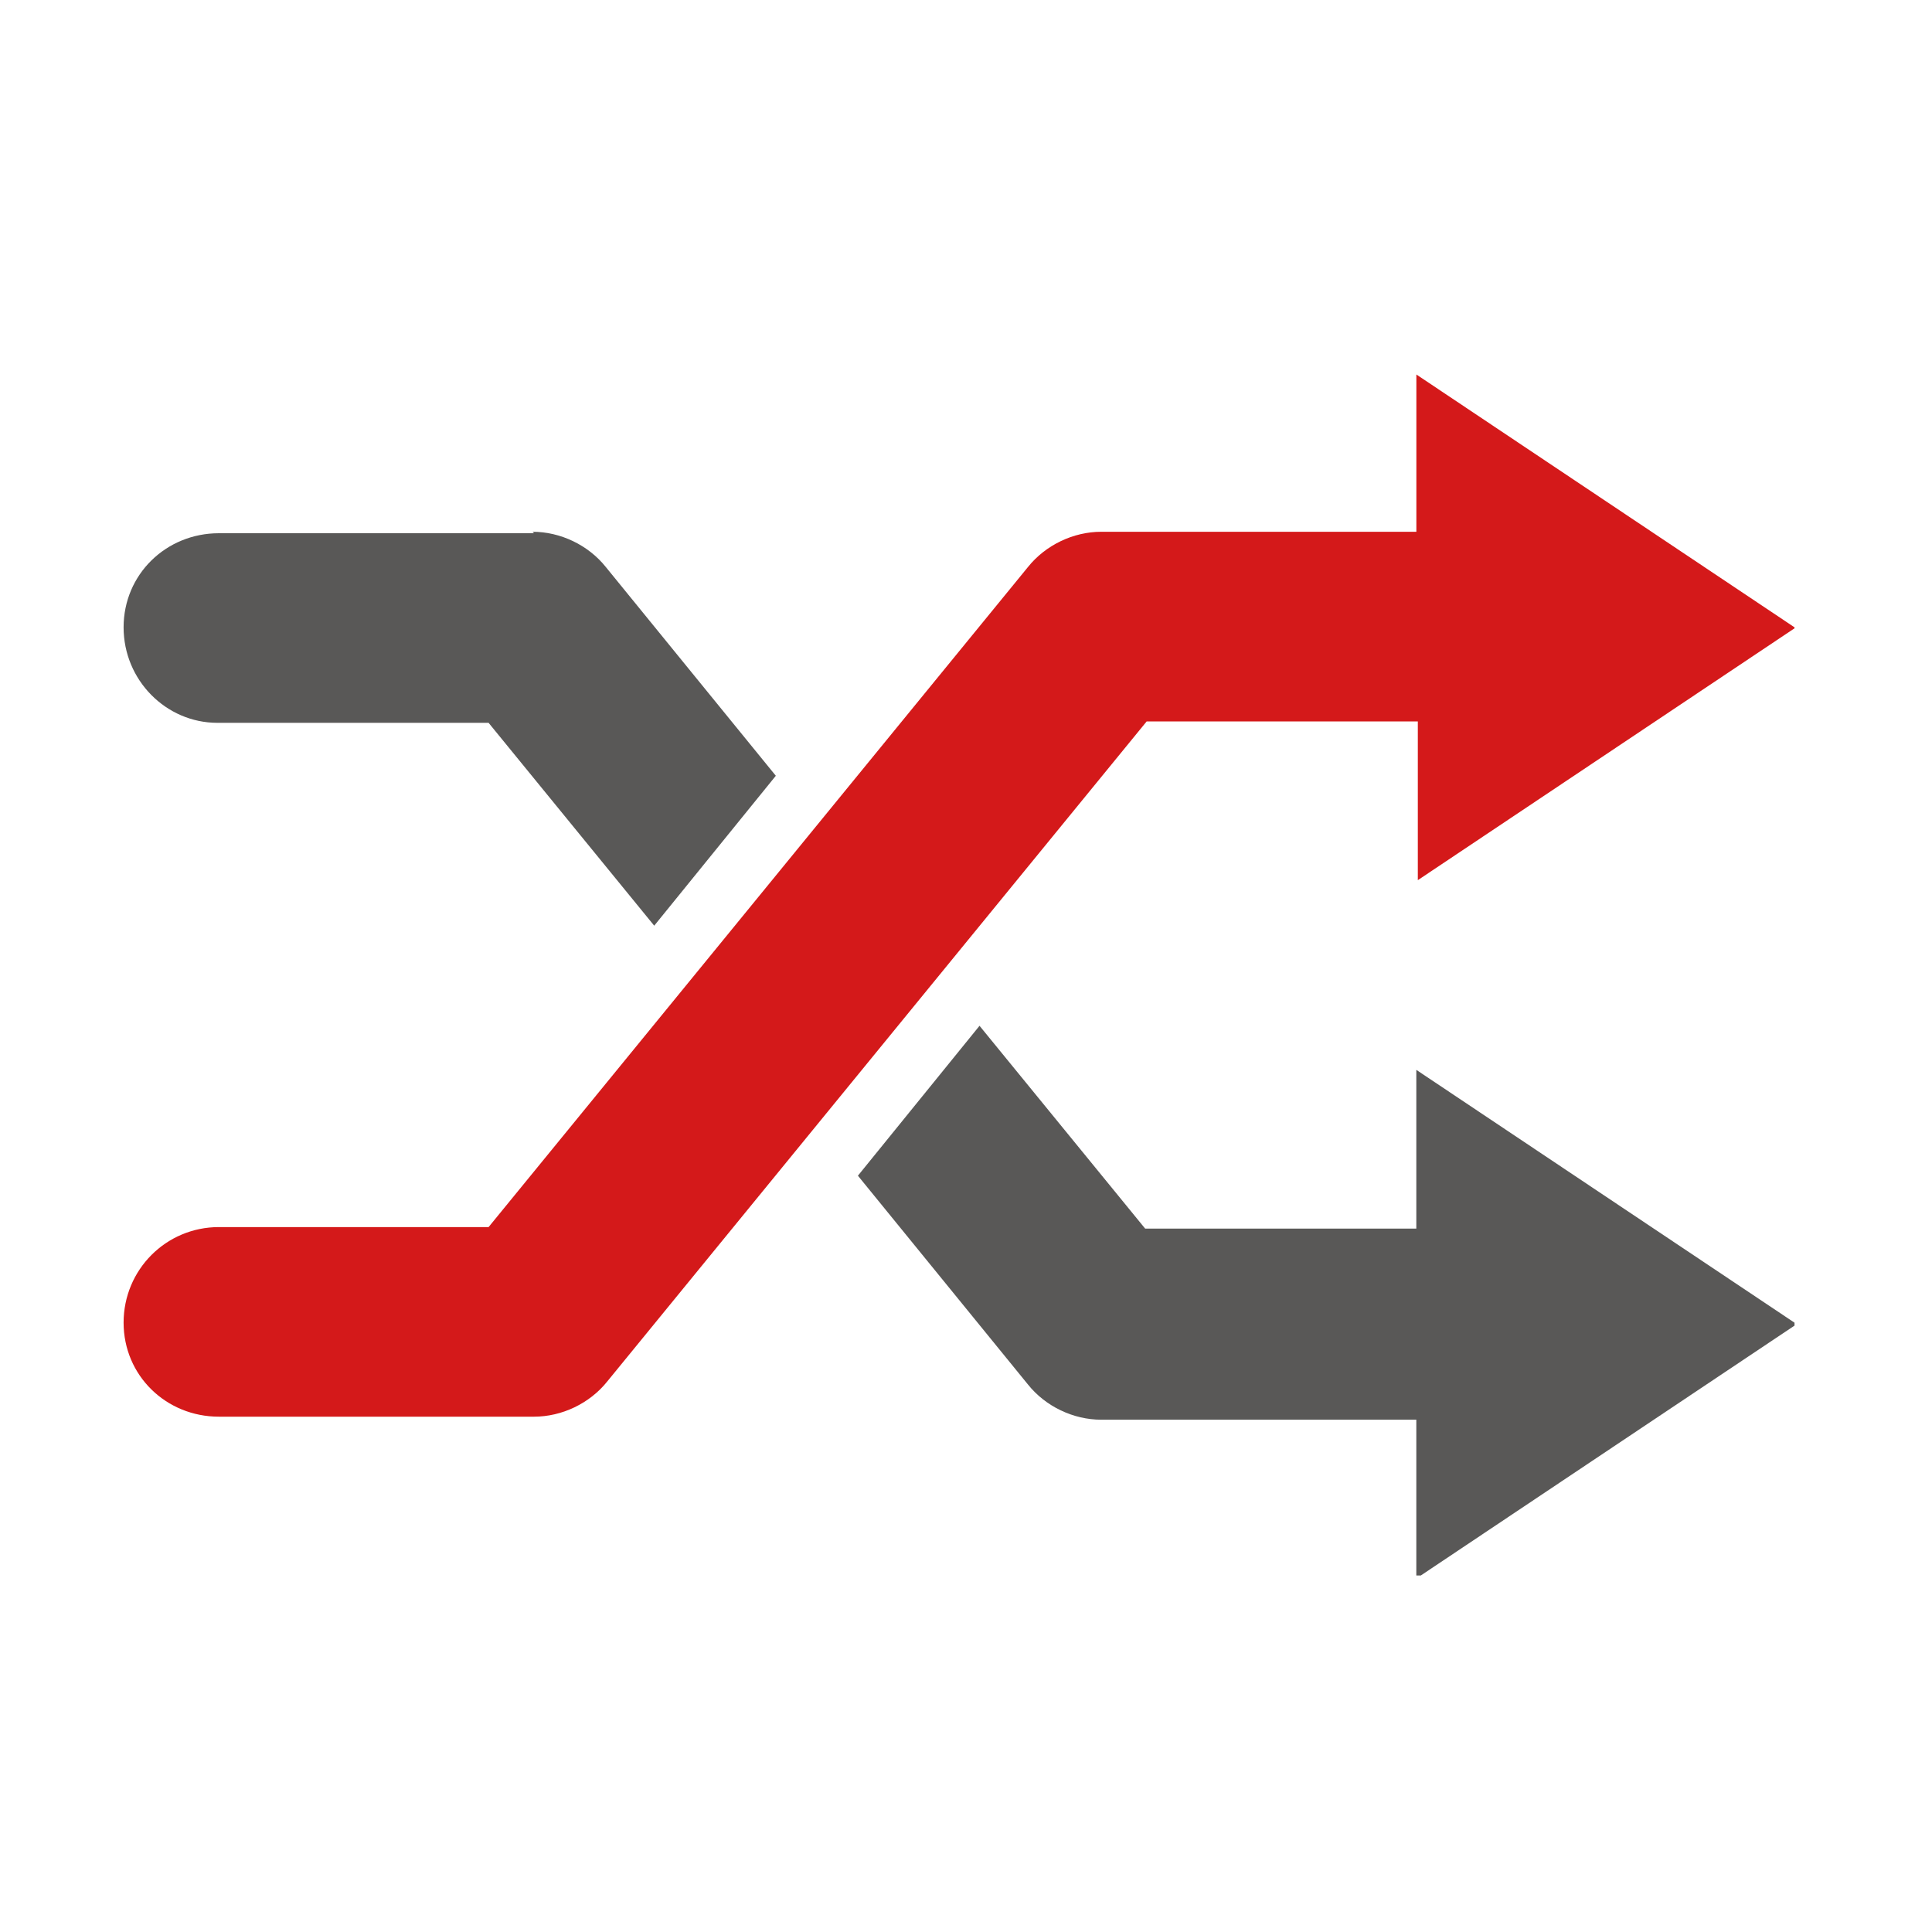 <svg width="37" height="37" viewBox="0 0 37 37" fill="none" xmlns="http://www.w3.org/2000/svg">
<g clip-path="url(#clip0_402_4912)">
<path d="M34.367 25.331L27.124 20.489V23.529H21.931L18.759 19.645L16.43 22.516L19.686 26.514C20.023 26.936 20.556 27.189 21.089 27.189H27.124V30.23L34.367 25.387V25.331Z" fill="#595857"/>
<path d="M10.227 10.212H4.192C3.181 10.212 2.367 11 2.367 12.014C2.367 13.027 3.181 13.843 4.164 13.843H9.357L12.529 17.728L14.858 14.857L11.602 10.859C11.265 10.437 10.732 10.184 10.199 10.184" fill="#595857"/>
<path d="M34.367 12.014L27.125 7.172V10.184H21.09C20.557 10.184 20.023 10.438 19.686 10.86L9.357 23.5H4.192C3.181 23.5 2.367 24.316 2.367 25.33C2.367 26.343 3.181 27.131 4.192 27.131H10.227C10.76 27.131 11.293 26.878 11.63 26.456L21.96 13.816H27.153V16.856L34.395 12.014H34.367Z" fill="#D4191A"/>
</g>
<defs>
<clipPath id="clip0_402_4912">
<rect width="32" height="23" fill="white" transform="translate(2.367 7.172)"/>
</clipPath>
</defs>
</svg>
